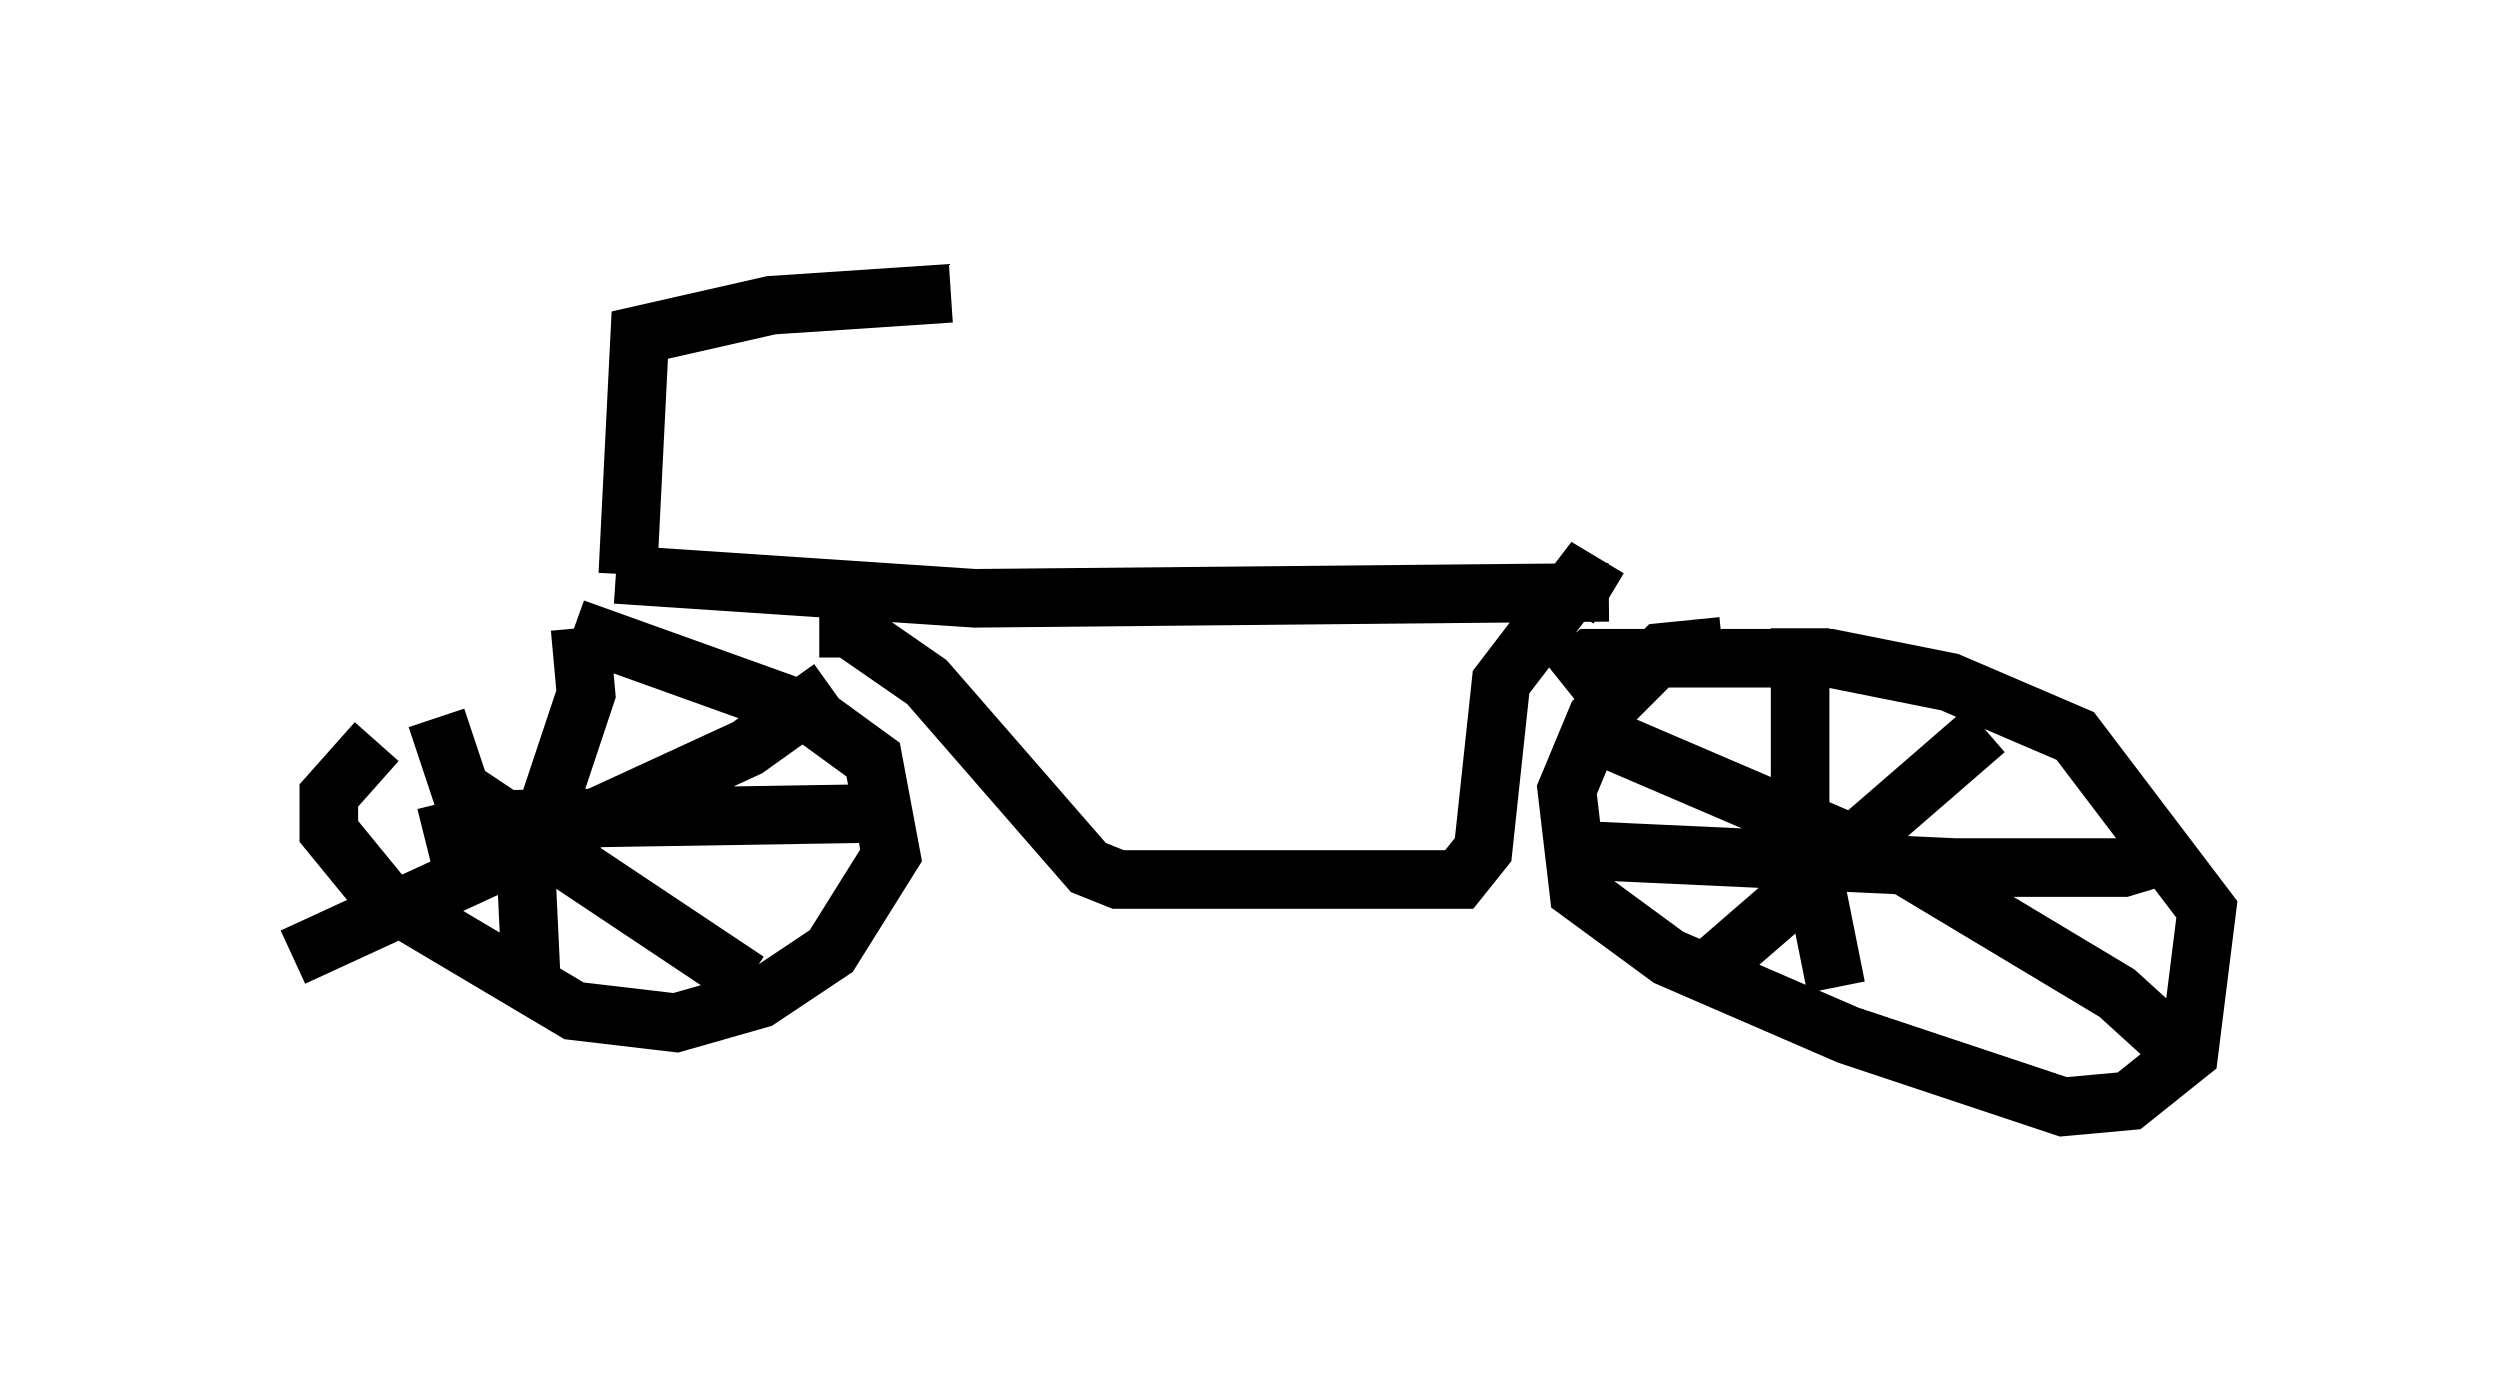 <?xml version="1.0" encoding="utf-8" ?>
<svg baseProfile="full" height="23.883" version="1.1" width="42.667" xmlns="http://www.w3.org/2000/svg" xmlns:ev="http://www.w3.org/2001/xml-events" xmlns:xlink="http://www.w3.org/1999/xlink"><defs /><rect fill="white" height="23.883" width="42.667" x="0" y="0" /><path d="M10.104, 10.819 m-3.675, 1.838 l-0.817, 0.919 0.0, 0.613 l0.919, 1.123 3.267, 1.94 l1.735, 0.204 1.429, -0.408 l1.225, -0.817 1.021, -1.633 l-0.306, -1.633 -1.123, -0.817 l-3.981, -1.429 m0.102, 0.0 l0.102, 1.123 -1.021, 3.063 l0.102, 2.144 m-1.838, -2.756 l1.225, -0.306 6.329, -0.102 m-0.613, -2.144 l-1.429, 1.021 -7.758, 3.573 m2.45, -4.083 l0.408, 1.225 4.9, 3.267 m-2.042, -6.942 l0.204, -4.083 2.246, -0.51 l3.063, -0.204 m-5.717, 4.798 l6.125, 0.408 10.821, -0.102 m-13.475, 0.613 l0.51, 0.0 1.327, 0.919 l2.756, 3.165 0.51, 0.204 l5.819, 0.0 0.408, -0.51 l0.306, -2.858 1.327, -1.735 l0.51, 0.306 m1.94, 0.817 l-1.021, 0.102 -1.123, 1.123 l-0.51, 1.225 0.204, 1.735 l1.531, 1.123 3.063, 1.327 l3.675, 1.225 1.123, -0.102 l1.021, -0.817 0.306, -2.45 l-2.246, -2.96 -2.144, -0.919 l-2.042, -0.408 -4.083, 0.0 l-0.51, 0.408 m4.083, -0.919 l0.0, 3.063 0.613, 3.063 m-4.594, -2.348 l6.635, 0.306 2.858, 0.0 l1.021, -0.306 m-3.369, -2.042 l-4.594, 3.981 m-1.735, -3.777 l5.002, 2.144 3.573, 2.144 l1.123, 1.021 " fill="none" stroke="black" stroke-width="1" /></svg>